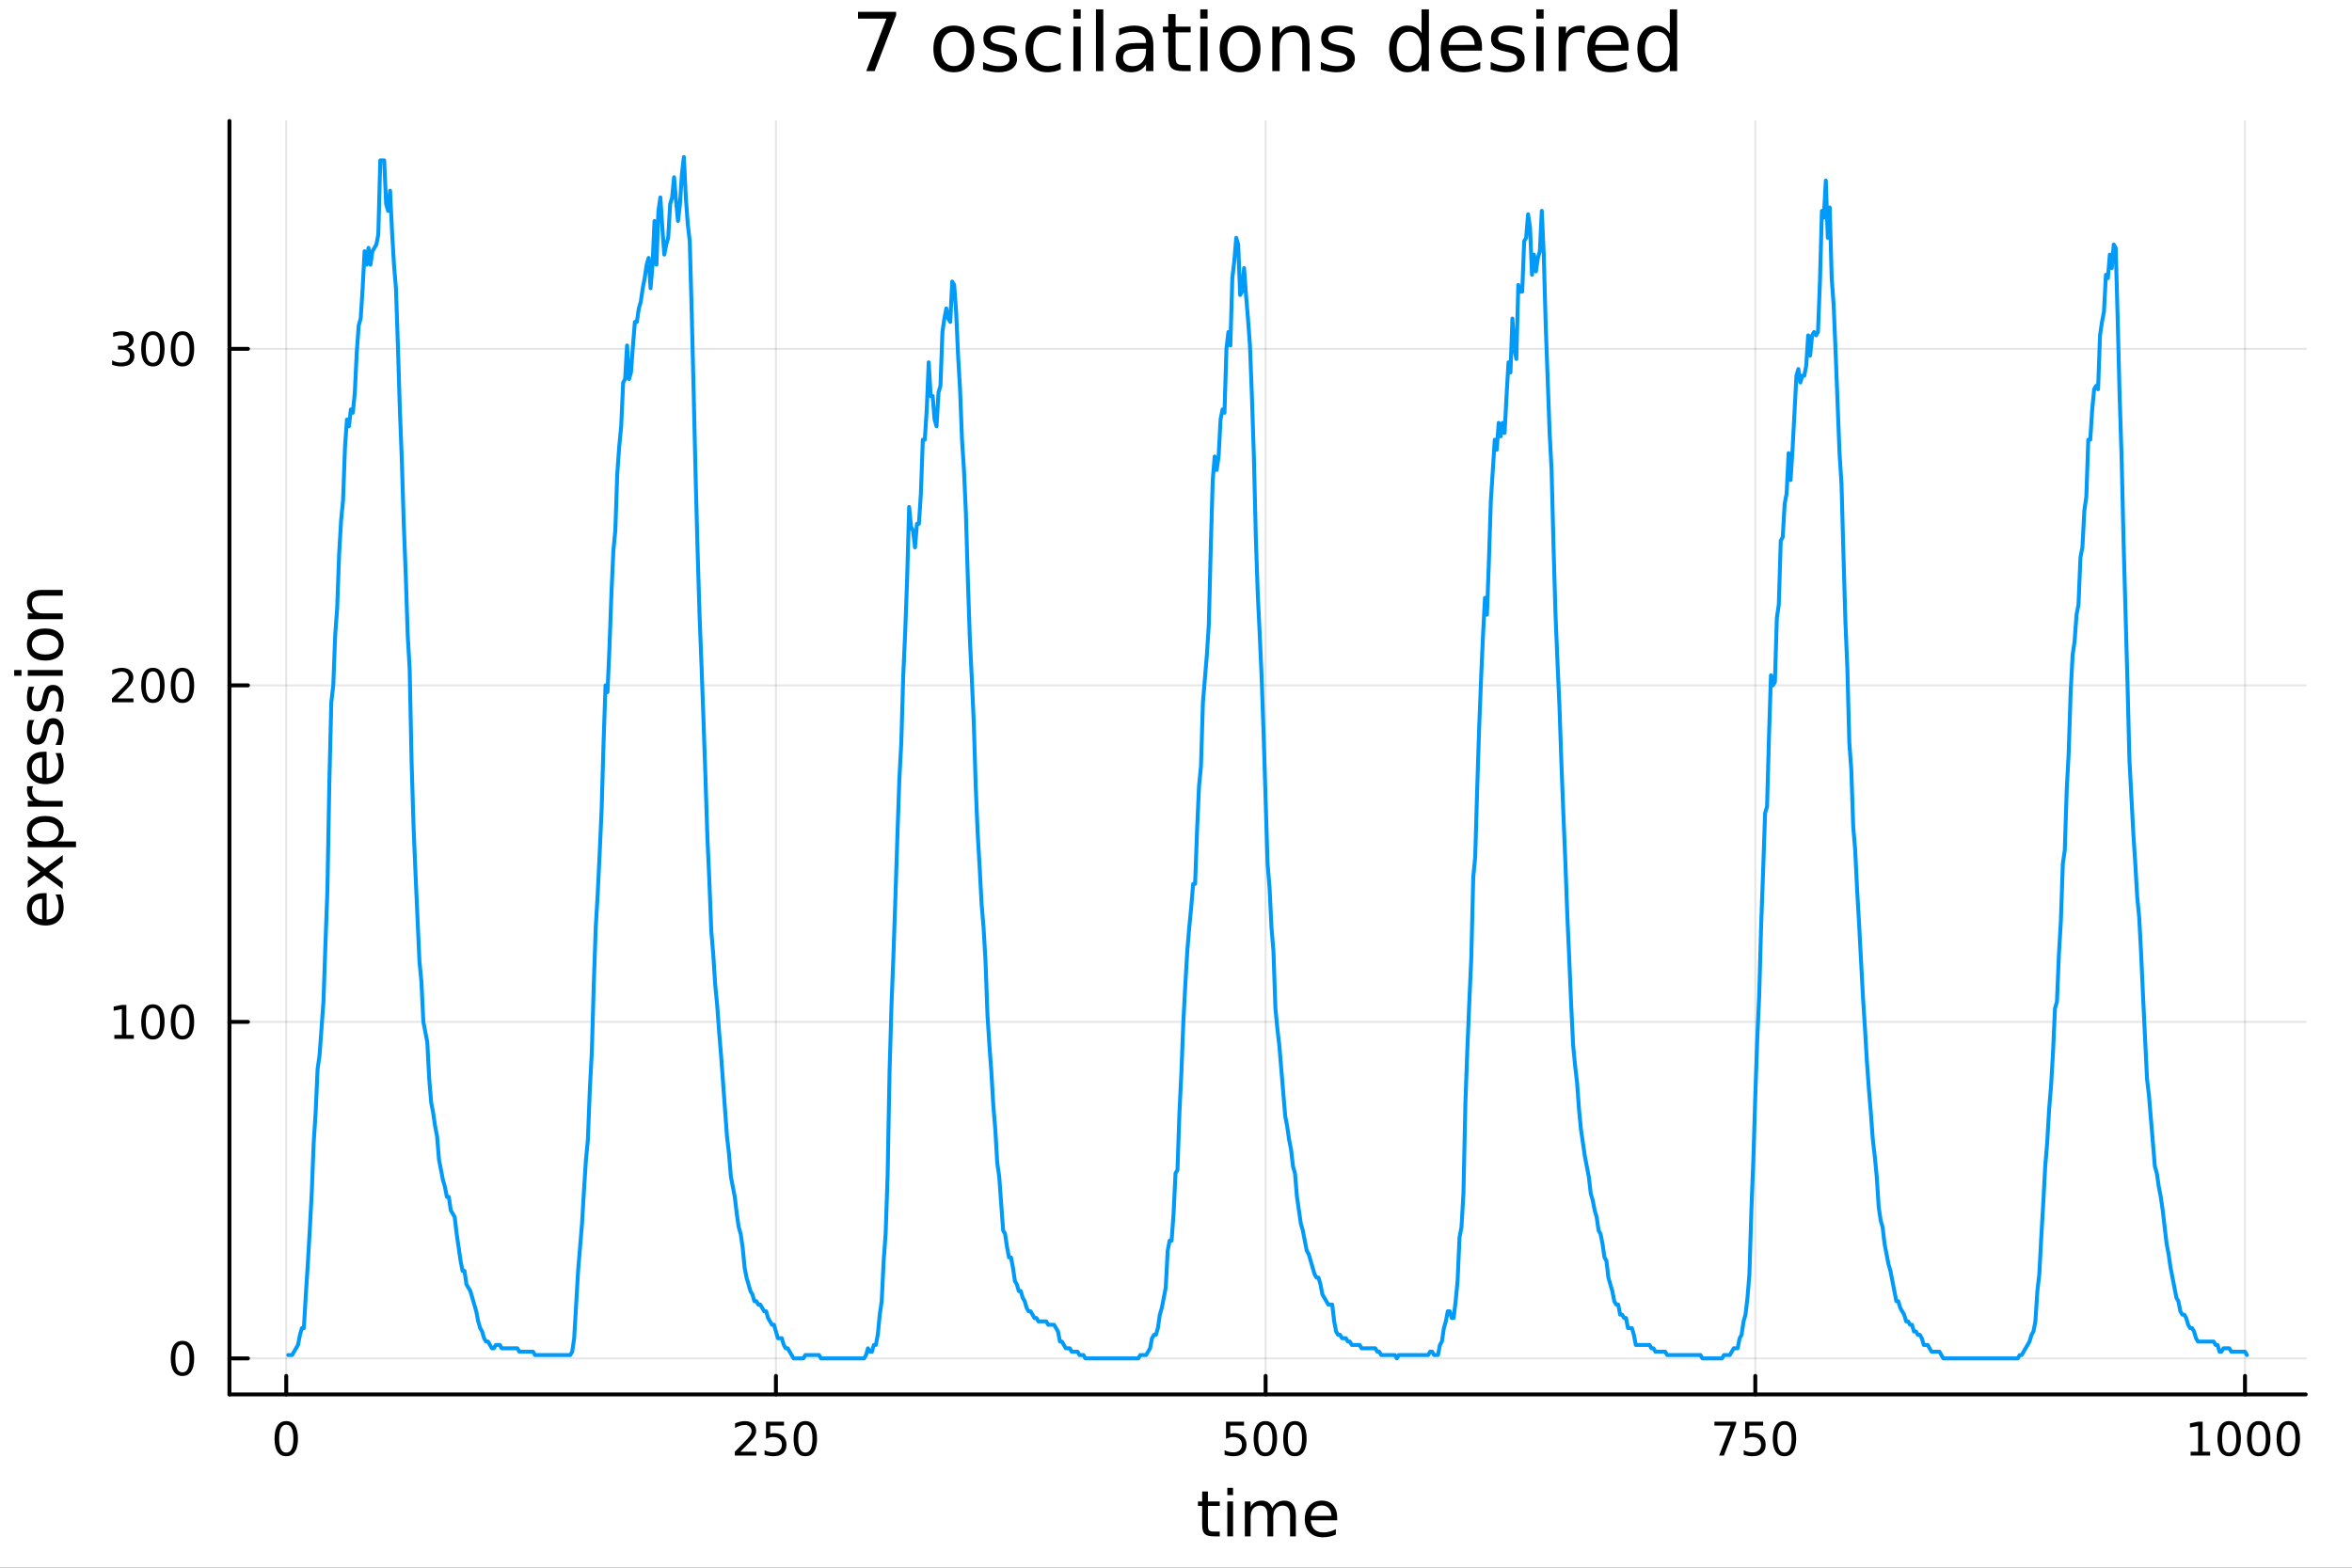 <svg xmlns="http://www.w3.org/2000/svg" xmlns:xlink="http://www.w3.org/1999/xlink" width="600" height="400" viewBox="0 0 2400 1600">
<rect x="0" y="0" width="2400" height="1600" fill="#333333" stroke="none"/>
<defs>
  <clipPath id="clip400">
    <rect x="0" y="0" width="2400" height="1600"></rect>
  </clipPath>
</defs>
<path clip-path="url(#clip400)" d="M0 1600 L2400 1600 L2400 8.88178e-14 L0 8.88178e-14  Z" fill="#ffffff" fill-rule="evenodd" fill-opacity="1"></path>
<defs>
  <clipPath id="clip401">
    <rect x="480" y="0" width="1681" height="1600"></rect>
  </clipPath>
</defs>
<path clip-path="url(#clip400)" d="M234.125 1423.18 L2352.76 1423.18 L2352.76 123.472 L234.125 123.472  Z" fill="#ffffff" fill-rule="evenodd" fill-opacity="1"></path>
<defs>
  <clipPath id="clip402">
    <rect x="234" y="123" width="2120" height="1301"></rect>
  </clipPath>
</defs>
<polyline clip-path="url(#clip402)" style="stroke:#000000; stroke-linecap:round; stroke-linejoin:round; stroke-width:2; stroke-opacity:0.1; fill:none" points="292.088,1423.18 292.088,123.472 "></polyline>
<polyline clip-path="url(#clip402)" style="stroke:#000000; stroke-linecap:round; stroke-linejoin:round; stroke-width:2; stroke-opacity:0.1; fill:none" points="791.765,1423.18 791.765,123.472 "></polyline>
<polyline clip-path="url(#clip402)" style="stroke:#000000; stroke-linecap:round; stroke-linejoin:round; stroke-width:2; stroke-opacity:0.1; fill:none" points="1291.44,1423.18 1291.44,123.472 "></polyline>
<polyline clip-path="url(#clip402)" style="stroke:#000000; stroke-linecap:round; stroke-linejoin:round; stroke-width:2; stroke-opacity:0.1; fill:none" points="1791.12,1423.18 1791.12,123.472 "></polyline>
<polyline clip-path="url(#clip402)" style="stroke:#000000; stroke-linecap:round; stroke-linejoin:round; stroke-width:2; stroke-opacity:0.1; fill:none" points="2290.8,1423.18 2290.8,123.472 "></polyline>
<polyline clip-path="url(#clip402)" style="stroke:#000000; stroke-linecap:round; stroke-linejoin:round; stroke-width:2; stroke-opacity:0.1; fill:none" points="234.125,1386.4 2352.76,1386.4 "></polyline>
<polyline clip-path="url(#clip402)" style="stroke:#000000; stroke-linecap:round; stroke-linejoin:round; stroke-width:2; stroke-opacity:0.1; fill:none" points="234.125,1042.94 2352.76,1042.94 "></polyline>
<polyline clip-path="url(#clip402)" style="stroke:#000000; stroke-linecap:round; stroke-linejoin:round; stroke-width:2; stroke-opacity:0.1; fill:none" points="234.125,699.483 2352.76,699.483 "></polyline>
<polyline clip-path="url(#clip402)" style="stroke:#000000; stroke-linecap:round; stroke-linejoin:round; stroke-width:2; stroke-opacity:0.1; fill:none" points="234.125,356.026 2352.76,356.026 "></polyline>
<polyline clip-path="url(#clip400)" style="stroke:#000000; stroke-linecap:round; stroke-linejoin:round; stroke-width:4; stroke-opacity:1; fill:none" points="234.125,1423.18 2352.76,1423.18 "></polyline>
<polyline clip-path="url(#clip400)" style="stroke:#000000; stroke-linecap:round; stroke-linejoin:round; stroke-width:4; stroke-opacity:1; fill:none" points="292.088,1423.18 292.088,1404.28 "></polyline>
<polyline clip-path="url(#clip400)" style="stroke:#000000; stroke-linecap:round; stroke-linejoin:round; stroke-width:4; stroke-opacity:1; fill:none" points="791.765,1423.18 791.765,1404.28 "></polyline>
<polyline clip-path="url(#clip400)" style="stroke:#000000; stroke-linecap:round; stroke-linejoin:round; stroke-width:4; stroke-opacity:1; fill:none" points="1291.44,1423.18 1291.44,1404.28 "></polyline>
<polyline clip-path="url(#clip400)" style="stroke:#000000; stroke-linecap:round; stroke-linejoin:round; stroke-width:4; stroke-opacity:1; fill:none" points="1791.12,1423.18 1791.12,1404.28 "></polyline>
<polyline clip-path="url(#clip400)" style="stroke:#000000; stroke-linecap:round; stroke-linejoin:round; stroke-width:4; stroke-opacity:1; fill:none" points="2290.8,1423.18 2290.8,1404.28 "></polyline>
<path clip-path="url(#clip400)" d="M292.088 1454.1 Q288.477 1454.1 286.648 1457.66 Q284.843 1461.2 284.843 1468.33 Q284.843 1475.44 286.648 1479.01 Q288.477 1482.55 292.088 1482.55 Q295.722 1482.55 297.528 1479.01 Q299.356 1475.44 299.356 1468.33 Q299.356 1461.2 297.528 1457.66 Q295.722 1454.1 292.088 1454.1 M292.088 1450.39 Q297.898 1450.39 300.954 1455 Q304.032 1459.58 304.032 1468.33 Q304.032 1477.06 300.954 1481.67 Q297.898 1486.25 292.088 1486.25 Q286.278 1486.25 283.199 1481.67 Q280.144 1477.06 280.144 1468.33 Q280.144 1459.58 283.199 1455 Q286.278 1450.39 292.088 1450.39 Z" fill="#000000" fill-rule="nonzero" fill-opacity="1"></path><path clip-path="url(#clip400)" d="M755.457 1481.64 L771.777 1481.64 L771.777 1485.58 L749.832 1485.58 L749.832 1481.64 Q752.494 1478.89 757.078 1474.26 Q761.684 1469.61 762.865 1468.27 Q765.11 1465.74 765.99 1464.01 Q766.892 1462.25 766.892 1460.56 Q766.892 1457.8 764.948 1456.07 Q763.027 1454.33 759.925 1454.33 Q757.726 1454.33 755.272 1455.09 Q752.842 1455.86 750.064 1457.41 L750.064 1452.69 Q752.888 1451.55 755.342 1450.97 Q757.795 1450.39 759.832 1450.39 Q765.203 1450.39 768.397 1453.08 Q771.591 1455.77 771.591 1460.26 Q771.591 1462.39 770.781 1464.31 Q769.994 1466.2 767.888 1468.8 Q767.309 1469.47 764.207 1472.69 Q761.105 1475.88 755.457 1481.64 Z" fill="#000000" fill-rule="nonzero" fill-opacity="1"></path><path clip-path="url(#clip400)" d="M781.638 1451.02 L799.994 1451.02 L799.994 1454.96 L785.92 1454.96 L785.92 1463.43 Q786.939 1463.08 787.957 1462.92 Q788.976 1462.73 789.994 1462.73 Q795.781 1462.73 799.161 1465.9 Q802.54 1469.08 802.54 1474.49 Q802.54 1480.07 799.068 1483.17 Q795.596 1486.25 789.277 1486.25 Q787.101 1486.25 784.832 1485.88 Q782.587 1485.51 780.179 1484.77 L780.179 1480.07 Q782.263 1481.2 784.485 1481.76 Q786.707 1482.32 789.184 1482.32 Q793.189 1482.32 795.527 1480.21 Q797.864 1478.1 797.864 1474.49 Q797.864 1470.88 795.527 1468.77 Q793.189 1466.67 789.184 1466.67 Q787.309 1466.67 785.434 1467.08 Q783.582 1467.5 781.638 1468.38 L781.638 1451.02 Z" fill="#000000" fill-rule="nonzero" fill-opacity="1"></path><path clip-path="url(#clip400)" d="M821.753 1454.1 Q818.142 1454.1 816.313 1457.66 Q814.508 1461.2 814.508 1468.33 Q814.508 1475.44 816.313 1479.01 Q818.142 1482.55 821.753 1482.55 Q825.387 1482.55 827.193 1479.01 Q829.022 1475.44 829.022 1468.33 Q829.022 1461.2 827.193 1457.66 Q825.387 1454.1 821.753 1454.1 M821.753 1450.39 Q827.563 1450.39 830.619 1455 Q833.698 1459.58 833.698 1468.33 Q833.698 1477.06 830.619 1481.67 Q827.563 1486.25 821.753 1486.25 Q815.943 1486.25 812.864 1481.67 Q809.809 1477.06 809.809 1468.33 Q809.809 1459.58 812.864 1455 Q815.943 1450.39 821.753 1450.39 Z" fill="#000000" fill-rule="nonzero" fill-opacity="1"></path><path clip-path="url(#clip400)" d="M1251.06 1451.02 L1269.42 1451.02 L1269.42 1454.96 L1255.34 1454.96 L1255.34 1463.43 Q1256.36 1463.08 1257.38 1462.92 Q1258.4 1462.73 1259.42 1462.73 Q1265.2 1462.73 1268.58 1465.9 Q1271.96 1469.08 1271.96 1474.49 Q1271.96 1480.07 1268.49 1483.17 Q1265.02 1486.25 1258.7 1486.25 Q1256.52 1486.25 1254.25 1485.88 Q1252.01 1485.51 1249.6 1484.77 L1249.6 1480.07 Q1251.69 1481.2 1253.91 1481.76 Q1256.13 1482.32 1258.61 1482.32 Q1262.61 1482.32 1264.95 1480.21 Q1267.29 1478.1 1267.29 1474.49 Q1267.29 1470.88 1264.95 1468.77 Q1262.61 1466.67 1258.61 1466.67 Q1256.73 1466.67 1254.86 1467.08 Q1253 1467.5 1251.06 1468.38 L1251.06 1451.02 Z" fill="#000000" fill-rule="nonzero" fill-opacity="1"></path><path clip-path="url(#clip400)" d="M1291.18 1454.1 Q1287.56 1454.1 1285.74 1457.66 Q1283.93 1461.2 1283.93 1468.33 Q1283.93 1475.44 1285.74 1479.01 Q1287.56 1482.55 1291.18 1482.55 Q1294.81 1482.55 1296.62 1479.01 Q1298.44 1475.44 1298.44 1468.33 Q1298.44 1461.2 1296.62 1457.66 Q1294.81 1454.1 1291.18 1454.1 M1291.18 1450.39 Q1296.99 1450.39 1300.04 1455 Q1303.12 1459.58 1303.12 1468.33 Q1303.12 1477.06 1300.04 1481.67 Q1296.99 1486.25 1291.18 1486.25 Q1285.37 1486.25 1282.29 1481.67 Q1279.23 1477.06 1279.23 1468.33 Q1279.23 1459.58 1282.29 1455 Q1285.37 1450.39 1291.18 1450.39 Z" fill="#000000" fill-rule="nonzero" fill-opacity="1"></path><path clip-path="url(#clip400)" d="M1321.34 1454.1 Q1317.73 1454.1 1315.9 1457.66 Q1314.09 1461.2 1314.09 1468.33 Q1314.09 1475.44 1315.9 1479.01 Q1317.73 1482.55 1321.34 1482.55 Q1324.97 1482.55 1326.78 1479.01 Q1328.61 1475.44 1328.61 1468.33 Q1328.61 1461.2 1326.78 1457.66 Q1324.97 1454.1 1321.34 1454.1 M1321.34 1450.39 Q1327.15 1450.39 1330.2 1455 Q1333.28 1459.58 1333.28 1468.33 Q1333.28 1477.06 1330.2 1481.67 Q1327.15 1486.25 1321.34 1486.25 Q1315.53 1486.25 1312.45 1481.67 Q1309.39 1477.06 1309.39 1468.33 Q1309.39 1459.58 1312.45 1455 Q1315.53 1450.39 1321.34 1450.39 Z" fill="#000000" fill-rule="nonzero" fill-opacity="1"></path><path clip-path="url(#clip400)" d="M1749.39 1451.02 L1771.62 1451.02 L1771.62 1453.01 L1759.07 1485.58 L1754.19 1485.58 L1765.99 1454.96 L1749.39 1454.96 L1749.39 1451.02 Z" fill="#000000" fill-rule="nonzero" fill-opacity="1"></path><path clip-path="url(#clip400)" d="M1780.78 1451.02 L1799.14 1451.02 L1799.14 1454.96 L1785.07 1454.96 L1785.07 1463.43 Q1786.08 1463.08 1787.1 1462.92 Q1788.12 1462.73 1789.14 1462.73 Q1794.93 1462.73 1798.31 1465.9 Q1801.69 1469.08 1801.69 1474.49 Q1801.69 1480.07 1798.21 1483.17 Q1794.74 1486.25 1788.42 1486.25 Q1786.25 1486.25 1783.98 1485.88 Q1781.73 1485.51 1779.33 1484.77 L1779.33 1480.07 Q1781.41 1481.2 1783.63 1481.76 Q1785.85 1482.32 1788.33 1482.32 Q1792.33 1482.32 1794.67 1480.21 Q1797.01 1478.1 1797.01 1474.49 Q1797.01 1470.88 1794.67 1468.77 Q1792.33 1466.67 1788.33 1466.67 Q1786.45 1466.67 1784.58 1467.08 Q1782.73 1467.5 1780.78 1468.38 L1780.78 1451.02 Z" fill="#000000" fill-rule="nonzero" fill-opacity="1"></path><path clip-path="url(#clip400)" d="M1820.9 1454.1 Q1817.29 1454.1 1815.46 1457.66 Q1813.65 1461.2 1813.65 1468.33 Q1813.65 1475.44 1815.46 1479.01 Q1817.29 1482.55 1820.9 1482.55 Q1824.53 1482.55 1826.34 1479.01 Q1828.17 1475.44 1828.17 1468.33 Q1828.17 1461.2 1826.34 1457.66 Q1824.53 1454.1 1820.9 1454.1 M1820.9 1450.39 Q1826.71 1450.39 1829.76 1455 Q1832.84 1459.58 1832.84 1468.33 Q1832.84 1477.06 1829.76 1481.67 Q1826.71 1486.25 1820.9 1486.25 Q1815.09 1486.25 1812.01 1481.67 Q1808.95 1477.06 1808.95 1468.33 Q1808.95 1459.58 1812.01 1455 Q1815.09 1450.39 1820.9 1450.39 Z" fill="#000000" fill-rule="nonzero" fill-opacity="1"></path><path clip-path="url(#clip400)" d="M2235.32 1481.64 L2242.96 1481.64 L2242.96 1455.28 L2234.65 1456.95 L2234.65 1452.69 L2242.91 1451.02 L2247.59 1451.02 L2247.59 1481.64 L2255.23 1481.64 L2255.23 1485.58 L2235.32 1485.58 L2235.32 1481.64 Z" fill="#000000" fill-rule="nonzero" fill-opacity="1"></path><path clip-path="url(#clip400)" d="M2274.67 1454.1 Q2271.06 1454.1 2269.23 1457.66 Q2267.43 1461.2 2267.43 1468.33 Q2267.43 1475.44 2269.23 1479.01 Q2271.06 1482.55 2274.67 1482.55 Q2278.31 1482.55 2280.11 1479.01 Q2281.94 1475.44 2281.94 1468.33 Q2281.94 1461.2 2280.11 1457.66 Q2278.31 1454.1 2274.67 1454.1 M2274.67 1450.39 Q2280.48 1450.39 2283.54 1455 Q2286.62 1459.58 2286.62 1468.33 Q2286.62 1477.06 2283.54 1481.67 Q2280.48 1486.25 2274.67 1486.25 Q2268.86 1486.25 2265.78 1481.67 Q2262.73 1477.06 2262.73 1468.33 Q2262.73 1459.58 2265.78 1455 Q2268.86 1450.39 2274.67 1450.39 Z" fill="#000000" fill-rule="nonzero" fill-opacity="1"></path><path clip-path="url(#clip400)" d="M2304.84 1454.1 Q2301.22 1454.1 2299.4 1457.66 Q2297.59 1461.2 2297.59 1468.33 Q2297.59 1475.44 2299.4 1479.01 Q2301.22 1482.55 2304.84 1482.55 Q2308.47 1482.55 2310.28 1479.01 Q2312.1 1475.44 2312.1 1468.33 Q2312.1 1461.2 2310.28 1457.66 Q2308.47 1454.1 2304.84 1454.1 M2304.84 1450.39 Q2310.65 1450.39 2313.7 1455 Q2316.78 1459.58 2316.78 1468.33 Q2316.78 1477.06 2313.7 1481.67 Q2310.65 1486.25 2304.84 1486.25 Q2299.03 1486.25 2295.95 1481.67 Q2292.89 1477.06 2292.89 1468.33 Q2292.89 1459.58 2295.95 1455 Q2299.03 1450.39 2304.84 1450.39 Z" fill="#000000" fill-rule="nonzero" fill-opacity="1"></path><path clip-path="url(#clip400)" d="M2335 1454.1 Q2331.39 1454.1 2329.56 1457.66 Q2327.75 1461.2 2327.75 1468.33 Q2327.75 1475.44 2329.56 1479.01 Q2331.39 1482.55 2335 1482.55 Q2338.63 1482.55 2340.44 1479.01 Q2342.27 1475.44 2342.27 1468.33 Q2342.27 1461.2 2340.44 1457.66 Q2338.63 1454.1 2335 1454.1 M2335 1450.39 Q2340.81 1450.39 2343.86 1455 Q2346.94 1459.58 2346.94 1468.33 Q2346.94 1477.06 2343.86 1481.67 Q2340.81 1486.25 2335 1486.25 Q2329.19 1486.25 2326.11 1481.67 Q2323.05 1477.06 2323.05 1468.33 Q2323.05 1459.58 2326.11 1455 Q2329.19 1450.39 2335 1450.39 Z" fill="#000000" fill-rule="nonzero" fill-opacity="1"></path><path clip-path="url(#clip400)" d="M1232.6 1522.27 L1232.6 1532.4 L1244.66 1532.4 L1244.66 1536.95 L1232.6 1536.95 L1232.6 1556.3 Q1232.6 1560.66 1233.78 1561.9 Q1234.99 1563.14 1238.65 1563.14 L1244.66 1563.14 L1244.66 1568.04 L1238.65 1568.04 Q1231.87 1568.04 1229.29 1565.53 Q1226.71 1562.98 1226.71 1556.3 L1226.71 1536.95 L1222.42 1536.95 L1222.42 1532.4 L1226.71 1532.4 L1226.71 1522.27 L1232.6 1522.27 Z" fill="#000000" fill-rule="nonzero" fill-opacity="1"></path><path clip-path="url(#clip400)" d="M1252.37 1532.4 L1258.22 1532.4 L1258.22 1568.04 L1252.37 1568.04 L1252.37 1532.4 M1252.37 1518.52 L1258.22 1518.52 L1258.22 1525.93 L1252.37 1525.93 L1252.37 1518.52 Z" fill="#000000" fill-rule="nonzero" fill-opacity="1"></path><path clip-path="url(#clip400)" d="M1298.23 1539.24 Q1300.43 1535.29 1303.48 1533.41 Q1306.54 1531.54 1310.68 1531.54 Q1316.25 1531.54 1319.27 1535.45 Q1322.29 1539.33 1322.29 1546.53 L1322.29 1568.04 L1316.4 1568.04 L1316.4 1546.72 Q1316.4 1541.59 1314.59 1539.11 Q1312.78 1536.63 1309.05 1536.63 Q1304.5 1536.63 1301.86 1539.65 Q1299.22 1542.68 1299.22 1547.9 L1299.22 1568.04 L1293.33 1568.04 L1293.33 1546.72 Q1293.33 1541.56 1291.52 1539.11 Q1289.7 1536.63 1285.91 1536.63 Q1281.43 1536.63 1278.78 1539.68 Q1276.14 1542.71 1276.14 1547.9 L1276.14 1568.04 L1270.25 1568.04 L1270.25 1532.4 L1276.14 1532.4 L1276.14 1537.93 Q1278.15 1534.66 1280.95 1533.1 Q1283.75 1531.54 1287.6 1531.54 Q1291.48 1531.54 1294.19 1533.51 Q1296.93 1535.48 1298.23 1539.24 Z" fill="#000000" fill-rule="nonzero" fill-opacity="1"></path><path clip-path="url(#clip400)" d="M1364.47 1548.76 L1364.47 1551.62 L1337.54 1551.62 Q1337.92 1557.67 1341.17 1560.85 Q1344.45 1564 1350.27 1564 Q1353.64 1564 1356.8 1563.17 Q1359.98 1562.35 1363.1 1560.69 L1363.1 1566.23 Q1359.95 1567.57 1356.64 1568.27 Q1353.33 1568.97 1349.92 1568.97 Q1341.39 1568.97 1336.39 1564 Q1331.43 1559.04 1331.43 1550.57 Q1331.43 1541.82 1336.14 1536.69 Q1340.88 1531.54 1348.9 1531.54 Q1356.1 1531.54 1360.26 1536.18 Q1364.47 1540.8 1364.47 1548.76 M1358.61 1547.04 Q1358.55 1542.23 1355.9 1539.37 Q1353.29 1536.5 1348.97 1536.5 Q1344.06 1536.5 1341.1 1539.27 Q1338.18 1542.04 1337.73 1547.07 L1358.61 1547.04 Z" fill="#000000" fill-rule="nonzero" fill-opacity="1"></path><polyline clip-path="url(#clip400)" style="stroke:#000000; stroke-linecap:round; stroke-linejoin:round; stroke-width:4; stroke-opacity:1; fill:none" points="234.125,1423.18 234.125,123.472 "></polyline>
<polyline clip-path="url(#clip400)" style="stroke:#000000; stroke-linecap:round; stroke-linejoin:round; stroke-width:4; stroke-opacity:1; fill:none" points="234.125,1386.4 253.023,1386.4 "></polyline>
<polyline clip-path="url(#clip400)" style="stroke:#000000; stroke-linecap:round; stroke-linejoin:round; stroke-width:4; stroke-opacity:1; fill:none" points="234.125,1042.94 253.023,1042.94 "></polyline>
<polyline clip-path="url(#clip400)" style="stroke:#000000; stroke-linecap:round; stroke-linejoin:round; stroke-width:4; stroke-opacity:1; fill:none" points="234.125,699.483 253.023,699.483 "></polyline>
<polyline clip-path="url(#clip400)" style="stroke:#000000; stroke-linecap:round; stroke-linejoin:round; stroke-width:4; stroke-opacity:1; fill:none" points="234.125,356.026 253.023,356.026 "></polyline>
<path clip-path="url(#clip400)" d="M186.181 1372.19 Q182.57 1372.19 180.741 1375.76 Q178.936 1379.3 178.936 1386.43 Q178.936 1393.54 180.741 1397.1 Q182.57 1400.64 186.181 1400.64 Q189.815 1400.64 191.621 1397.1 Q193.45 1393.54 193.45 1386.43 Q193.45 1379.3 191.621 1375.76 Q189.815 1372.19 186.181 1372.19 M186.181 1368.49 Q191.991 1368.49 195.047 1373.1 Q198.125 1377.68 198.125 1386.43 Q198.125 1395.16 195.047 1399.76 Q191.991 1404.35 186.181 1404.35 Q180.371 1404.35 177.292 1399.76 Q174.237 1395.16 174.237 1386.43 Q174.237 1377.68 177.292 1373.1 Q180.371 1368.49 186.181 1368.49 Z" fill="#000000" fill-rule="nonzero" fill-opacity="1"></path><path clip-path="url(#clip400)" d="M116.668 1056.28 L124.306 1056.28 L124.306 1029.92 L115.996 1031.59 L115.996 1027.33 L124.26 1025.66 L128.936 1025.66 L128.936 1056.28 L136.575 1056.28 L136.575 1060.22 L116.668 1060.22 L116.668 1056.28 Z" fill="#000000" fill-rule="nonzero" fill-opacity="1"></path><path clip-path="url(#clip400)" d="M156.019 1028.74 Q152.408 1028.74 150.579 1032.3 Q148.774 1035.84 148.774 1042.97 Q148.774 1050.08 150.579 1053.65 Q152.408 1057.19 156.019 1057.19 Q159.653 1057.19 161.459 1053.65 Q163.288 1050.08 163.288 1042.97 Q163.288 1035.84 161.459 1032.3 Q159.653 1028.74 156.019 1028.74 M156.019 1025.03 Q161.829 1025.03 164.885 1029.64 Q167.964 1034.22 167.964 1042.97 Q167.964 1051.7 164.885 1056.31 Q161.829 1060.89 156.019 1060.89 Q150.209 1060.89 147.13 1056.31 Q144.075 1051.7 144.075 1042.97 Q144.075 1034.22 147.13 1029.64 Q150.209 1025.03 156.019 1025.03 Z" fill="#000000" fill-rule="nonzero" fill-opacity="1"></path><path clip-path="url(#clip400)" d="M186.181 1028.74 Q182.57 1028.74 180.741 1032.3 Q178.936 1035.84 178.936 1042.97 Q178.936 1050.08 180.741 1053.65 Q182.57 1057.19 186.181 1057.19 Q189.815 1057.19 191.621 1053.65 Q193.45 1050.08 193.45 1042.97 Q193.45 1035.84 191.621 1032.3 Q189.815 1028.74 186.181 1028.74 M186.181 1025.03 Q191.991 1025.03 195.047 1029.64 Q198.125 1034.22 198.125 1042.97 Q198.125 1051.7 195.047 1056.31 Q191.991 1060.89 186.181 1060.89 Q180.371 1060.89 177.292 1056.31 Q174.237 1051.7 174.237 1042.97 Q174.237 1034.22 177.292 1029.64 Q180.371 1025.03 186.181 1025.03 Z" fill="#000000" fill-rule="nonzero" fill-opacity="1"></path><path clip-path="url(#clip400)" d="M119.885 712.828 L136.204 712.828 L136.204 716.763 L114.26 716.763 L114.26 712.828 Q116.922 710.073 121.505 705.443 Q126.112 700.791 127.292 699.448 Q129.538 696.925 130.417 695.189 Q131.32 693.43 131.32 691.74 Q131.32 688.985 129.376 687.249 Q127.455 685.513 124.353 685.513 Q122.154 685.513 119.7 686.277 Q117.269 687.041 114.492 688.592 L114.492 683.87 Q117.316 682.735 119.769 682.157 Q122.223 681.578 124.26 681.578 Q129.63 681.578 132.825 684.263 Q136.019 686.948 136.019 691.439 Q136.019 693.569 135.209 695.49 Q134.422 697.388 132.316 699.981 Q131.737 700.652 128.635 703.869 Q125.533 707.064 119.885 712.828 Z" fill="#000000" fill-rule="nonzero" fill-opacity="1"></path><path clip-path="url(#clip400)" d="M156.019 685.282 Q152.408 685.282 150.579 688.846 Q148.774 692.388 148.774 699.518 Q148.774 706.624 150.579 710.189 Q152.408 713.73 156.019 713.73 Q159.653 713.73 161.459 710.189 Q163.288 706.624 163.288 699.518 Q163.288 692.388 161.459 688.846 Q159.653 685.282 156.019 685.282 M156.019 681.578 Q161.829 681.578 164.885 686.184 Q167.964 690.768 167.964 699.518 Q167.964 708.244 164.885 712.851 Q161.829 717.434 156.019 717.434 Q150.209 717.434 147.13 712.851 Q144.075 708.244 144.075 699.518 Q144.075 690.768 147.13 686.184 Q150.209 681.578 156.019 681.578 Z" fill="#000000" fill-rule="nonzero" fill-opacity="1"></path><path clip-path="url(#clip400)" d="M186.181 685.282 Q182.57 685.282 180.741 688.846 Q178.936 692.388 178.936 699.518 Q178.936 706.624 180.741 710.189 Q182.57 713.73 186.181 713.73 Q189.815 713.73 191.621 710.189 Q193.45 706.624 193.45 699.518 Q193.45 692.388 191.621 688.846 Q189.815 685.282 186.181 685.282 M186.181 681.578 Q191.991 681.578 195.047 686.184 Q198.125 690.768 198.125 699.518 Q198.125 708.244 195.047 712.851 Q191.991 717.434 186.181 717.434 Q180.371 717.434 177.292 712.851 Q174.237 708.244 174.237 699.518 Q174.237 690.768 177.292 686.184 Q180.371 681.578 186.181 681.578 Z" fill="#000000" fill-rule="nonzero" fill-opacity="1"></path><path clip-path="url(#clip400)" d="M130.024 354.672 Q133.38 355.39 135.255 357.658 Q137.154 359.927 137.154 363.26 Q137.154 368.376 133.635 371.177 Q130.117 373.978 123.635 373.978 Q121.459 373.978 119.144 373.538 Q116.853 373.121 114.399 372.265 L114.399 367.751 Q116.343 368.885 118.658 369.464 Q120.973 370.043 123.496 370.043 Q127.894 370.043 130.186 368.306 Q132.501 366.57 132.501 363.26 Q132.501 360.205 130.348 358.492 Q128.218 356.756 124.399 356.756 L120.371 356.756 L120.371 352.913 L124.584 352.913 Q128.033 352.913 129.862 351.547 Q131.691 350.158 131.691 347.566 Q131.691 344.904 129.792 343.492 Q127.917 342.057 124.399 342.057 Q122.478 342.057 120.279 342.473 Q118.08 342.89 115.441 343.77 L115.441 339.603 Q118.103 338.862 120.418 338.492 Q122.755 338.121 124.816 338.121 Q130.14 338.121 133.242 340.552 Q136.343 342.959 136.343 347.08 Q136.343 349.95 134.7 351.941 Q133.056 353.908 130.024 354.672 Z" fill="#000000" fill-rule="nonzero" fill-opacity="1"></path><path clip-path="url(#clip400)" d="M156.019 341.825 Q152.408 341.825 150.579 345.39 Q148.774 348.932 148.774 356.061 Q148.774 363.168 150.579 366.732 Q152.408 370.274 156.019 370.274 Q159.653 370.274 161.459 366.732 Q163.288 363.168 163.288 356.061 Q163.288 348.932 161.459 345.39 Q159.653 341.825 156.019 341.825 M156.019 338.121 Q161.829 338.121 164.885 342.728 Q167.964 347.311 167.964 356.061 Q167.964 364.788 164.885 369.394 Q161.829 373.978 156.019 373.978 Q150.209 373.978 147.13 369.394 Q144.075 364.788 144.075 356.061 Q144.075 347.311 147.13 342.728 Q150.209 338.121 156.019 338.121 Z" fill="#000000" fill-rule="nonzero" fill-opacity="1"></path><path clip-path="url(#clip400)" d="M186.181 341.825 Q182.57 341.825 180.741 345.39 Q178.936 348.932 178.936 356.061 Q178.936 363.168 180.741 366.732 Q182.57 370.274 186.181 370.274 Q189.815 370.274 191.621 366.732 Q193.45 363.168 193.45 356.061 Q193.45 348.932 191.621 345.39 Q189.815 341.825 186.181 341.825 M186.181 338.121 Q191.991 338.121 195.047 342.728 Q198.125 347.311 198.125 356.061 Q198.125 364.788 195.047 369.394 Q191.991 373.978 186.181 373.978 Q180.371 373.978 177.292 369.394 Q174.237 364.788 174.237 356.061 Q174.237 347.311 177.292 342.728 Q180.371 338.121 186.181 338.121 Z" fill="#000000" fill-rule="nonzero" fill-opacity="1"></path><path clip-path="url(#clip400)" d="M44.716 911.525 L47.581 911.525 L47.581 938.452 Q53.628 938.07 56.811 934.824 Q59.962 931.546 59.962 925.721 Q59.962 922.347 59.134 919.196 Q58.307 916.013 56.652 912.894 L62.19 912.894 Q63.527 916.045 64.227 919.355 Q64.927 922.665 64.927 926.071 Q64.927 934.601 59.962 939.598 Q54.997 944.563 46.53 944.563 Q37.777 944.563 32.653 939.853 Q27.497 935.11 27.497 927.09 Q27.497 919.896 32.144 915.727 Q36.759 911.525 44.716 911.525 M42.997 917.382 Q38.191 917.446 35.327 920.087 Q32.462 922.697 32.462 927.026 Q32.462 931.928 35.231 934.888 Q38 937.816 43.029 938.261 L42.997 917.382 Z" fill="#000000" fill-rule="nonzero" fill-opacity="1"></path><path clip-path="url(#clip400)" d="M28.356 873.427 L45.703 886.317 L64.004 872.758 L64.004 879.665 L50 890.041 L64.004 900.417 L64.004 907.324 L45.353 893.479 L28.356 906.146 L28.356 899.24 L41.056 889.787 L28.356 880.334 L28.356 873.427 Z" fill="#000000" fill-rule="nonzero" fill-opacity="1"></path><path clip-path="url(#clip400)" d="M58.657 858.817 L77.563 858.817 L77.563 864.706 L28.356 864.706 L28.356 858.817 L33.767 858.817 Q30.584 856.971 29.056 854.17 Q27.497 851.338 27.497 847.423 Q27.497 840.93 32.653 836.888 Q37.809 832.814 46.212 832.814 Q54.615 832.814 59.771 836.888 Q64.927 840.93 64.927 847.423 Q64.927 851.338 63.399 854.17 Q61.84 856.971 58.657 858.817 M46.212 838.893 Q39.751 838.893 36.09 841.566 Q32.398 844.208 32.398 848.855 Q32.398 853.502 36.09 856.176 Q39.751 858.817 46.212 858.817 Q52.673 858.817 56.365 856.176 Q60.026 853.502 60.026 848.855 Q60.026 844.208 56.365 841.566 Q52.673 838.893 46.212 838.893 Z" fill="#000000" fill-rule="nonzero" fill-opacity="1"></path><path clip-path="url(#clip400)" d="M33.831 802.449 Q33.258 803.436 33.003 804.613 Q32.717 805.759 32.717 807.16 Q32.717 812.125 35.963 814.799 Q39.178 817.44 45.225 817.44 L64.004 817.44 L64.004 823.329 L28.356 823.329 L28.356 817.44 L33.894 817.44 Q30.648 815.594 29.088 812.634 Q27.497 809.674 27.497 805.441 Q27.497 804.836 27.592 804.104 Q27.656 803.372 27.815 802.481 L33.831 802.449 Z" fill="#000000" fill-rule="nonzero" fill-opacity="1"></path><path clip-path="url(#clip400)" d="M44.716 767.247 L47.581 767.247 L47.581 794.174 Q53.628 793.792 56.811 790.545 Q59.962 787.267 59.962 781.442 Q59.962 778.068 59.134 774.917 Q58.307 771.735 56.652 768.615 L62.19 768.615 Q63.527 771.766 64.227 775.077 Q64.927 778.387 64.927 781.792 Q64.927 790.322 59.962 795.32 Q54.997 800.285 46.53 800.285 Q37.777 800.285 32.653 795.574 Q27.497 790.832 27.497 782.811 Q27.497 775.618 32.144 771.448 Q36.759 767.247 44.716 767.247 M42.997 773.103 Q38.191 773.167 35.327 775.809 Q32.462 778.419 32.462 782.747 Q32.462 787.649 35.231 790.609 Q38 793.537 43.029 793.983 L42.997 773.103 Z" fill="#000000" fill-rule="nonzero" fill-opacity="1"></path><path clip-path="url(#clip400)" d="M29.407 734.909 L34.945 734.909 Q33.672 737.392 33.035 740.065 Q32.398 742.739 32.398 745.603 Q32.398 749.964 33.735 752.16 Q35.072 754.324 37.746 754.324 Q39.783 754.324 40.96 752.765 Q42.106 751.205 43.157 746.495 L43.602 744.489 Q44.939 738.251 47.39 735.641 Q49.809 732.999 54.169 732.999 Q59.134 732.999 62.031 736.946 Q64.927 740.861 64.927 747.736 Q64.927 750.6 64.354 753.72 Q63.813 756.807 62.699 760.244 L56.652 760.244 Q58.339 756.998 59.198 753.847 Q60.026 750.696 60.026 747.609 Q60.026 743.471 58.625 741.243 Q57.193 739.015 54.615 739.015 Q52.228 739.015 50.955 740.638 Q49.681 742.23 48.504 747.672 L48.026 749.709 Q46.88 755.152 44.525 757.571 Q42.138 759.99 38 759.99 Q32.971 759.99 30.234 756.425 Q27.497 752.86 27.497 746.304 Q27.497 743.057 27.974 740.192 Q28.452 737.328 29.407 734.909 Z" fill="#000000" fill-rule="nonzero" fill-opacity="1"></path><path clip-path="url(#clip400)" d="M29.407 700.948 L34.945 700.948 Q33.672 703.431 33.035 706.104 Q32.398 708.778 32.398 711.642 Q32.398 716.003 33.735 718.199 Q35.072 720.363 37.746 720.363 Q39.783 720.363 40.96 718.804 Q42.106 717.244 43.157 712.533 L43.602 710.528 Q44.939 704.29 47.39 701.68 Q49.809 699.038 54.169 699.038 Q59.134 699.038 62.031 702.985 Q64.927 706.9 64.927 713.775 Q64.927 716.639 64.354 719.759 Q63.813 722.846 62.699 726.283 L56.652 726.283 Q58.339 723.037 59.198 719.886 Q60.026 716.735 60.026 713.647 Q60.026 709.51 58.625 707.282 Q57.193 705.054 54.615 705.054 Q52.228 705.054 50.955 706.677 Q49.681 708.268 48.504 713.711 L48.026 715.748 Q46.88 721.191 44.525 723.61 Q42.138 726.029 38 726.029 Q32.971 726.029 30.234 722.464 Q27.497 718.899 27.497 712.343 Q27.497 709.096 27.974 706.231 Q28.452 703.367 29.407 700.948 Z" fill="#000000" fill-rule="nonzero" fill-opacity="1"></path><path clip-path="url(#clip400)" d="M28.356 689.712 L28.356 683.856 L64.004 683.856 L64.004 689.712 L28.356 689.712 M14.479 689.712 L14.479 683.856 L21.895 683.856 L21.895 689.712 L14.479 689.712 Z" fill="#000000" fill-rule="nonzero" fill-opacity="1"></path><path clip-path="url(#clip400)" d="M32.462 657.788 Q32.462 662.499 36.154 665.236 Q39.815 667.974 46.212 667.974 Q52.609 667.974 56.302 665.268 Q59.962 662.531 59.962 657.788 Q59.962 653.11 56.27 650.372 Q52.578 647.635 46.212 647.635 Q39.878 647.635 36.186 650.372 Q32.462 653.11 32.462 657.788 M27.497 657.788 Q27.497 650.15 32.462 645.789 Q37.427 641.429 46.212 641.429 Q54.965 641.429 59.962 645.789 Q64.927 650.15 64.927 657.788 Q64.927 665.459 59.962 669.82 Q54.965 674.148 46.212 674.148 Q37.427 674.148 32.462 669.82 Q27.497 665.459 27.497 657.788 Z" fill="#000000" fill-rule="nonzero" fill-opacity="1"></path><path clip-path="url(#clip400)" d="M42.488 602.088 L64.004 602.088 L64.004 607.945 L42.679 607.945 Q37.618 607.945 35.104 609.918 Q32.589 611.892 32.589 615.838 Q32.589 620.581 35.613 623.318 Q38.637 626.055 43.857 626.055 L64.004 626.055 L64.004 631.944 L28.356 631.944 L28.356 626.055 L33.894 626.055 Q30.68 623.955 29.088 621.122 Q27.497 618.257 27.497 614.533 Q27.497 608.391 31.316 605.24 Q35.104 602.088 42.488 602.088 Z" fill="#000000" fill-rule="nonzero" fill-opacity="1"></path><path clip-path="url(#clip400)" d="M875.529 12.096 L914.418 12.096 L914.418 15.58 L892.462 72.576 L883.915 72.576 L904.574 18.983 L875.529 18.983 L875.529 12.096 Z" fill="#000000" fill-rule="nonzero" fill-opacity="1"></path><path clip-path="url(#clip400)" d="M973.277 32.431 Q967.282 32.431 963.798 37.131 Q960.315 41.789 960.315 49.931 Q960.315 58.074 963.758 62.773 Q967.242 67.431 973.277 67.431 Q979.232 67.431 982.716 62.732 Q986.2 58.033 986.2 49.931 Q986.2 41.87 982.716 37.171 Q979.232 32.431 973.277 32.431 M973.277 26.112 Q983 26.112 988.549 32.431 Q994.099 38.751 994.099 49.931 Q994.099 61.071 988.549 67.431 Q983 73.751 973.277 73.751 Q963.515 73.751 957.965 67.431 Q952.456 61.071 952.456 49.931 Q952.456 38.751 957.965 32.431 Q963.515 26.112 973.277 26.112 Z" fill="#000000" fill-rule="nonzero" fill-opacity="1"></path><path clip-path="url(#clip400)" d="M1035.38 28.543 L1035.38 35.591 Q1032.22 33.971 1028.82 33.161 Q1025.41 32.35 1021.77 32.35 Q1016.22 32.35 1013.42 34.052 Q1010.67 35.753 1010.67 39.156 Q1010.67 41.749 1012.65 43.248 Q1014.64 44.706 1020.63 46.043 L1023.18 46.61 Q1031.12 48.311 1034.45 51.43 Q1037.81 54.509 1037.81 60.059 Q1037.81 66.378 1032.79 70.064 Q1027.8 73.751 1019.05 73.751 Q1015.41 73.751 1011.44 73.022 Q1007.51 72.333 1003.13 70.915 L1003.13 63.218 Q1007.26 65.365 1011.27 66.459 Q1015.29 67.512 1019.21 67.512 Q1024.48 67.512 1027.32 65.73 Q1030.15 63.907 1030.15 60.626 Q1030.15 57.588 1028.09 55.967 Q1026.06 54.347 1019.13 52.848 L1016.54 52.24 Q1009.61 50.782 1006.54 47.785 Q1003.46 44.746 1003.46 39.48 Q1003.46 33.08 1007.99 29.596 Q1012.53 26.112 1020.88 26.112 Q1025.01 26.112 1028.65 26.72 Q1032.3 27.327 1035.38 28.543 Z" fill="#000000" fill-rule="nonzero" fill-opacity="1"></path><path clip-path="url(#clip400)" d="M1082.33 28.948 L1082.33 35.915 Q1079.17 34.173 1075.97 33.323 Q1072.81 32.431 1069.57 32.431 Q1062.32 32.431 1058.31 37.05 Q1054.3 41.627 1054.3 49.931 Q1054.3 58.236 1058.31 62.854 Q1062.32 67.431 1069.57 67.431 Q1072.81 67.431 1075.97 66.581 Q1079.17 65.689 1082.33 63.948 L1082.33 70.834 Q1079.21 72.292 1075.85 73.022 Q1072.52 73.751 1068.76 73.751 Q1058.51 73.751 1052.47 67.31 Q1046.44 60.869 1046.44 49.931 Q1046.44 38.832 1052.51 32.472 Q1058.63 26.112 1069.24 26.112 Q1072.69 26.112 1075.97 26.841 Q1079.25 27.53 1082.33 28.948 Z" fill="#000000" fill-rule="nonzero" fill-opacity="1"></path><path clip-path="url(#clip400)" d="M1095.29 27.206 L1102.74 27.206 L1102.74 72.576 L1095.29 72.576 L1095.29 27.206 M1095.29 9.544 L1102.74 9.544 L1102.74 18.983 L1095.29 18.983 L1095.29 9.544 Z" fill="#000000" fill-rule="nonzero" fill-opacity="1"></path><path clip-path="url(#clip400)" d="M1118.34 9.544 L1125.79 9.544 L1125.79 72.576 L1118.34 72.576 L1118.34 9.544 Z" fill="#000000" fill-rule="nonzero" fill-opacity="1"></path><path clip-path="url(#clip400)" d="M1162.01 49.769 Q1152.98 49.769 1149.49 51.835 Q1146.01 53.901 1146.01 58.884 Q1146.01 62.854 1148.6 65.203 Q1151.23 67.512 1155.73 67.512 Q1161.93 67.512 1165.65 63.137 Q1169.42 58.722 1169.42 51.43 L1169.42 49.769 L1162.01 49.769 M1176.88 46.691 L1176.88 72.576 L1169.42 72.576 L1169.42 65.689 Q1166.87 69.821 1163.06 71.806 Q1159.25 73.751 1153.75 73.751 Q1146.78 73.751 1142.65 69.862 Q1138.55 65.933 1138.55 59.37 Q1138.55 51.714 1143.66 47.825 Q1148.8 43.936 1158.97 43.936 L1169.42 43.936 L1169.42 43.207 Q1169.42 38.062 1166.02 35.267 Q1162.66 32.431 1156.54 32.431 Q1152.65 32.431 1148.97 33.363 Q1145.28 34.295 1141.88 36.158 L1141.88 29.272 Q1145.97 27.692 1149.82 26.922 Q1153.66 26.112 1157.31 26.112 Q1167.15 26.112 1172.01 31.216 Q1176.88 36.32 1176.88 46.691 Z" fill="#000000" fill-rule="nonzero" fill-opacity="1"></path><path clip-path="url(#clip400)" d="M1199.6 14.324 L1199.6 27.206 L1214.95 27.206 L1214.95 32.999 L1199.6 32.999 L1199.6 57.628 Q1199.6 63.178 1201.1 64.758 Q1202.64 66.338 1207.3 66.338 L1214.95 66.338 L1214.95 72.576 L1207.3 72.576 Q1198.67 72.576 1195.39 69.376 Q1192.11 66.135 1192.11 57.628 L1192.11 32.999 L1186.64 32.999 L1186.64 27.206 L1192.11 27.206 L1192.11 14.324 L1199.6 14.324 Z" fill="#000000" fill-rule="nonzero" fill-opacity="1"></path><path clip-path="url(#clip400)" d="M1224.76 27.206 L1232.21 27.206 L1232.21 72.576 L1224.76 72.576 L1224.76 27.206 M1224.76 9.544 L1232.21 9.544 L1232.21 18.983 L1224.76 18.983 L1224.76 9.544 Z" fill="#000000" fill-rule="nonzero" fill-opacity="1"></path><path clip-path="url(#clip400)" d="M1265.39 32.431 Q1259.39 32.431 1255.91 37.131 Q1252.43 41.789 1252.43 49.931 Q1252.43 58.074 1255.87 62.773 Q1259.35 67.431 1265.39 67.431 Q1271.34 67.431 1274.83 62.732 Q1278.31 58.033 1278.31 49.931 Q1278.31 41.87 1274.83 37.171 Q1271.34 32.431 1265.39 32.431 M1265.39 26.112 Q1275.11 26.112 1280.66 32.431 Q1286.21 38.751 1286.21 49.931 Q1286.21 61.071 1280.66 67.431 Q1275.11 73.751 1265.39 73.751 Q1255.63 73.751 1250.08 67.431 Q1244.57 61.071 1244.57 49.931 Q1244.57 38.751 1250.08 32.431 Q1255.63 26.112 1265.39 26.112 Z" fill="#000000" fill-rule="nonzero" fill-opacity="1"></path><path clip-path="url(#clip400)" d="M1336.28 45.192 L1336.28 72.576 L1328.83 72.576 L1328.83 45.435 Q1328.83 38.994 1326.31 35.794 Q1323.8 32.594 1318.78 32.594 Q1312.74 32.594 1309.26 36.442 Q1305.78 40.29 1305.78 46.934 L1305.78 72.576 L1298.28 72.576 L1298.28 27.206 L1305.78 27.206 L1305.78 34.254 Q1308.45 30.163 1312.05 28.138 Q1315.7 26.112 1320.44 26.112 Q1328.26 26.112 1332.27 30.973 Q1336.28 35.794 1336.28 45.192 Z" fill="#000000" fill-rule="nonzero" fill-opacity="1"></path><path clip-path="url(#clip400)" d="M1380.07 28.543 L1380.07 35.591 Q1376.91 33.971 1373.51 33.161 Q1370.1 32.35 1366.46 32.35 Q1360.91 32.35 1358.11 34.052 Q1355.36 35.753 1355.36 39.156 Q1355.36 41.749 1357.34 43.248 Q1359.33 44.706 1365.32 46.043 L1367.88 46.61 Q1375.82 48.311 1379.14 51.43 Q1382.5 54.509 1382.5 60.059 Q1382.5 66.378 1377.48 70.064 Q1372.49 73.751 1363.74 73.751 Q1360.1 73.751 1356.13 73.022 Q1352.2 72.333 1347.82 70.915 L1347.82 63.218 Q1351.96 65.365 1355.97 66.459 Q1359.98 67.512 1363.91 67.512 Q1369.17 67.512 1372.01 65.73 Q1374.84 63.907 1374.84 60.626 Q1374.84 57.588 1372.78 55.967 Q1370.75 54.347 1363.83 52.848 L1361.23 52.24 Q1354.31 50.782 1351.23 47.785 Q1348.15 44.746 1348.15 39.48 Q1348.15 33.08 1352.69 29.596 Q1357.22 26.112 1365.57 26.112 Q1369.7 26.112 1373.34 26.72 Q1376.99 27.327 1380.07 28.543 Z" fill="#000000" fill-rule="nonzero" fill-opacity="1"></path><path clip-path="url(#clip400)" d="M1450.6 34.092 L1450.6 9.544 L1458.05 9.544 L1458.05 72.576 L1450.6 72.576 L1450.6 65.77 Q1448.25 69.821 1444.64 71.806 Q1441.08 73.751 1436.05 73.751 Q1427.83 73.751 1422.64 67.188 Q1417.5 60.626 1417.5 49.931 Q1417.5 39.237 1422.64 32.675 Q1427.83 26.112 1436.05 26.112 Q1441.08 26.112 1444.64 28.097 Q1448.25 30.041 1450.6 34.092 M1425.2 49.931 Q1425.2 58.155 1428.56 62.854 Q1431.96 67.512 1437.88 67.512 Q1443.79 67.512 1447.19 62.854 Q1450.6 58.155 1450.6 49.931 Q1450.6 41.708 1447.19 37.05 Q1443.79 32.35 1437.88 32.35 Q1431.96 32.35 1428.56 37.05 Q1425.2 41.708 1425.2 49.931 Z" fill="#000000" fill-rule="nonzero" fill-opacity="1"></path><path clip-path="url(#clip400)" d="M1512.21 48.028 L1512.21 51.673 L1477.94 51.673 Q1478.43 59.37 1482.56 63.421 Q1486.73 67.431 1494.14 67.431 Q1498.44 67.431 1502.45 66.378 Q1506.5 65.325 1510.47 63.218 L1510.47 70.267 Q1506.46 71.968 1502.24 72.86 Q1498.03 73.751 1493.7 73.751 Q1482.84 73.751 1476.48 67.431 Q1470.16 61.112 1470.16 50.337 Q1470.16 39.197 1476.16 32.675 Q1482.19 26.112 1492.4 26.112 Q1501.56 26.112 1506.86 32.026 Q1512.21 37.9 1512.21 48.028 M1504.76 45.84 Q1504.68 39.723 1501.31 36.077 Q1497.99 32.431 1492.48 32.431 Q1486.24 32.431 1482.48 35.956 Q1478.75 39.48 1478.18 45.88 L1504.76 45.84 Z" fill="#000000" fill-rule="nonzero" fill-opacity="1"></path><path clip-path="url(#clip400)" d="M1553.37 28.543 L1553.37 35.591 Q1550.21 33.971 1546.8 33.161 Q1543.4 32.35 1539.76 32.35 Q1534.21 32.35 1531.41 34.052 Q1528.66 35.753 1528.66 39.156 Q1528.66 41.749 1530.64 43.248 Q1532.63 44.706 1538.62 46.043 L1541.17 46.61 Q1549.11 48.311 1552.44 51.43 Q1555.8 54.509 1555.8 60.059 Q1555.8 66.378 1550.77 70.064 Q1545.79 73.751 1537.04 73.751 Q1533.4 73.751 1529.43 73.022 Q1525.5 72.333 1521.12 70.915 L1521.12 63.218 Q1525.25 65.365 1529.26 66.459 Q1533.27 67.512 1537.2 67.512 Q1542.47 67.512 1545.31 65.73 Q1548.14 63.907 1548.14 60.626 Q1548.14 57.588 1546.08 55.967 Q1544.05 54.347 1537.12 52.848 L1534.53 52.24 Q1527.6 50.782 1524.52 47.785 Q1521.45 44.746 1521.45 39.48 Q1521.45 33.08 1525.98 29.596 Q1530.52 26.112 1538.86 26.112 Q1543 26.112 1546.64 26.72 Q1550.29 27.327 1553.37 28.543 Z" fill="#000000" fill-rule="nonzero" fill-opacity="1"></path><path clip-path="url(#clip400)" d="M1567.67 27.206 L1575.12 27.206 L1575.12 72.576 L1567.67 72.576 L1567.67 27.206 M1567.67 9.544 L1575.12 9.544 L1575.12 18.983 L1567.67 18.983 L1567.67 9.544 Z" fill="#000000" fill-rule="nonzero" fill-opacity="1"></path><path clip-path="url(#clip400)" d="M1617.01 34.173 Q1615.75 33.444 1614.25 33.12 Q1612.79 32.756 1611.01 32.756 Q1604.69 32.756 1601.29 36.888 Q1597.93 40.979 1597.93 48.676 L1597.93 72.576 L1590.43 72.576 L1590.43 27.206 L1597.93 27.206 L1597.93 34.254 Q1600.28 30.122 1604.04 28.138 Q1607.81 26.112 1613.2 26.112 Q1613.97 26.112 1614.9 26.234 Q1615.83 26.315 1616.97 26.517 L1617.01 34.173 Z" fill="#000000" fill-rule="nonzero" fill-opacity="1"></path><path clip-path="url(#clip400)" d="M1661.81 48.028 L1661.81 51.673 L1627.54 51.673 Q1628.03 59.37 1632.16 63.421 Q1636.33 67.431 1643.74 67.431 Q1648.04 67.431 1652.05 66.378 Q1656.1 65.325 1660.07 63.218 L1660.07 70.267 Q1656.06 71.968 1651.84 72.86 Q1647.63 73.751 1643.3 73.751 Q1632.44 73.751 1626.08 67.431 Q1619.76 61.112 1619.76 50.337 Q1619.76 39.197 1625.76 32.675 Q1631.79 26.112 1642 26.112 Q1651.16 26.112 1656.46 32.026 Q1661.81 37.9 1661.81 48.028 M1654.36 45.84 Q1654.27 39.723 1650.91 36.077 Q1647.59 32.431 1642.08 32.431 Q1635.84 32.431 1632.08 35.956 Q1628.35 39.48 1627.78 45.88 L1654.36 45.84 Z" fill="#000000" fill-rule="nonzero" fill-opacity="1"></path><path clip-path="url(#clip400)" d="M1703.9 34.092 L1703.9 9.544 L1711.35 9.544 L1711.35 72.576 L1703.9 72.576 L1703.9 65.77 Q1701.55 69.821 1697.94 71.806 Q1694.38 73.751 1689.36 73.751 Q1681.13 73.751 1675.95 67.188 Q1670.8 60.626 1670.8 49.931 Q1670.8 39.237 1675.95 32.675 Q1681.13 26.112 1689.36 26.112 Q1694.38 26.112 1697.94 28.097 Q1701.55 30.041 1703.9 34.092 M1678.5 49.931 Q1678.5 58.155 1681.86 62.854 Q1685.26 67.512 1691.18 67.512 Q1697.09 67.512 1700.5 62.854 Q1703.9 58.155 1703.9 49.931 Q1703.9 41.708 1700.5 37.05 Q1697.09 32.35 1691.18 32.35 Q1685.26 32.35 1681.86 37.05 Q1678.5 41.708 1678.5 49.931 Z" fill="#000000" fill-rule="nonzero" fill-opacity="1"></path><polyline clip-path="url(#clip402)" style="stroke:#009af9; stroke-linecap:round; stroke-linejoin:round; stroke-width:4; stroke-opacity:1; fill:none" points="294.087,1382.96 296.085,1382.96 298.084,1382.96 300.083,1379.53 302.082,1376.09 304.08,1372.66 306.079,1362.35 308.078,1355.48 310.076,1355.48 312.075,1321.14 314.074,1290.23 316.072,1255.88 318.071,1218.1 320.07,1166.58 322.069,1135.67 324.067,1091.02 326.066,1077.28 328.065,1049.81 330.063,1022.33 332.062,963.944 334.061,908.991 336.06,799.085 338.058,716.656 340.057,699.483 342.056,647.964 344.054,620.488 346.053,565.535 348.052,531.189 350.051,510.582 352.049,455.629 354.048,428.152 356.047,435.021 358.045,417.849 360.044,421.283 362.043,400.676 364.041,359.461 366.04,331.985 368.039,325.115 370.038,294.204 372.036,256.424 374.035,270.162 376.034,252.99 378.032,270.162 380.031,256.424 382.03,252.99 384.029,249.555 386.027,239.251 388.026,163.691 390.025,163.691 392.023,163.691 394.022,208.34 396.021,215.209 398.02,194.602 400.018,235.817 402.017,270.162 404.016,294.204 406.014,352.592 408.013,417.849 410.012,469.367 412.01,534.624 414.009,586.142 416.008,647.964 418.007,682.31 420.005,778.478 422.004,843.735 424.003,891.818 426.001,936.468 428,981.117 429.999,1001.72 431.998,1042.94 433.996,1053.24 435.995,1063.55 437.994,1101.33 439.992,1125.37 441.991,1135.67 443.99,1149.41 445.988,1159.71 447.987,1183.76 449.986,1194.06 451.985,1204.36 453.983,1211.23 455.982,1221.54 457.981,1221.54 459.979,1235.27 461.978,1238.71 463.977,1242.14 465.976,1259.32 467.974,1273.06 469.973,1286.79 471.972,1297.1 473.97,1297.1 475.969,1310.84 477.968,1314.27 479.967,1317.7 481.965,1324.57 483.964,1331.44 485.963,1338.31 487.961,1348.62 489.96,1355.48 491.959,1358.92 493.957,1365.79 495.956,1369.22 497.955,1369.22 499.954,1372.66 501.952,1376.09 503.951,1376.09 505.95,1372.66 507.948,1372.66 509.947,1372.66 511.946,1376.09 513.945,1376.09 515.943,1376.09 517.942,1376.09 519.941,1376.09 521.939,1376.09 523.938,1376.09 525.937,1376.09 527.936,1376.09 529.934,1379.53 531.933,1379.53 533.932,1379.53 535.93,1379.53 537.929,1379.53 539.928,1379.53 541.926,1379.53 543.925,1379.53 545.924,1382.96 547.923,1382.96 549.921,1382.96 551.92,1382.96 553.919,1382.96 555.917,1382.96 557.916,1382.96 559.915,1382.96 561.914,1382.96 563.912,1382.96 565.911,1382.96 567.91,1382.96 569.908,1382.96 571.907,1382.96 573.906,1382.96 575.905,1382.96 577.903,1382.96 579.902,1382.96 581.901,1382.96 583.899,1379.53 585.898,1365.79 587.897,1331.44 589.895,1297.1 591.894,1273.06 593.893,1249.01 595.892,1214.67 597.89,1183.76 599.889,1163.15 601.888,1111.63 603.886,1073.85 605.885,1005.16 607.884,946.771 609.883,912.426 611.881,871.211 613.88,826.562 615.879,757.87 617.877,699.483 619.876,706.352 621.875,661.703 623.874,606.75 625.872,562.1 627.871,541.493 629.87,483.105 631.868,455.629 633.867,435.021 635.866,390.372 637.864,386.938 639.863,352.592 641.862,386.938 643.861,380.068 645.859,352.592 647.858,328.55 649.857,328.55 651.855,314.812 653.854,307.943 655.853,294.204 657.852,283.901 659.85,270.162 661.849,263.293 663.848,294.204 665.846,270.162 667.845,225.513 669.844,270.162 671.842,215.209 673.841,201.471 675.84,232.382 677.839,259.859 679.837,249.555 681.836,242.686 683.835,208.34 685.833,201.471 687.832,180.864 689.831,204.906 691.83,225.513 693.828,208.34 695.827,177.429 697.826,160.256 699.824,201.471 701.823,228.948 703.822,246.12 705.821,318.246 707.819,400.676 709.818,486.54 711.817,562.1 713.815,627.357 715.814,678.875 717.813,733.828 719.811,792.216 721.81,854.038 723.809,898.688 725.808,950.206 727.806,974.248 729.805,1005.16 731.804,1025.77 733.802,1053.24 735.801,1077.28 737.8,1104.76 739.799,1132.24 741.797,1159.71 743.796,1176.89 745.795,1200.93 747.793,1211.23 749.792,1221.54 751.791,1238.71 753.79,1252.45 755.788,1259.32 757.787,1273.06 759.786,1293.66 761.784,1303.97 763.783,1310.84 765.782,1317.7 767.78,1321.14 769.779,1328.01 771.778,1328.01 773.777,1331.44 775.775,1331.44 777.774,1334.88 779.773,1338.31 781.771,1338.31 783.77,1345.18 785.769,1348.62 787.768,1352.05 789.766,1352.05 791.765,1358.92 793.764,1365.79 795.762,1365.79 797.761,1365.79 799.76,1372.66 801.759,1376.09 803.757,1376.09 805.756,1379.53 807.755,1382.96 809.753,1386.4 811.752,1386.4 813.751,1386.4 815.749,1386.4 817.748,1386.4 819.747,1386.4 821.746,1382.96 823.744,1382.96 825.743,1382.96 827.742,1382.96 829.74,1382.96 831.739,1382.96 833.738,1382.96 835.737,1382.96 837.735,1386.4 839.734,1386.4 841.733,1386.4 843.731,1386.4 845.73,1386.4 847.729,1386.4 849.728,1386.4 851.726,1386.4 853.725,1386.4 855.724,1386.4 857.722,1386.4 859.721,1386.4 861.72,1386.4 863.718,1386.4 865.717,1386.4 867.716,1386.4 869.715,1386.4 871.713,1386.4 873.712,1386.4 875.711,1386.4 877.709,1386.4 879.708,1386.4 881.707,1386.4 883.706,1382.96 885.704,1376.09 887.703,1379.53 889.702,1379.53 891.7,1372.66 893.699,1372.66 895.698,1362.35 897.696,1341.75 899.695,1328.01 901.694,1286.79 903.693,1259.32 905.691,1200.93 907.69,1094.46 909.689,1025.77 911.687,974.248 913.686,915.86 915.685,854.038 917.684,795.651 919.682,757.87 921.681,689.179 923.68,644.53 925.678,589.577 927.677,517.451 929.676,538.058 931.675,541.493 933.673,558.666 935.672,534.624 937.671,534.624 939.669,503.713 941.668,448.76 943.667,448.76 945.665,417.849 947.664,369.765 949.663,404.11 951.662,404.11 953.66,428.152 955.659,435.021 957.658,400.676 959.656,393.807 961.655,338.854 963.654,325.115 965.653,314.812 967.651,325.115 969.65,328.55 971.649,287.335 973.647,290.77 975.646,318.246 977.645,362.896 979.644,397.241 981.642,448.76 983.641,479.671 985.64,524.32 987.638,593.011 989.637,651.399 991.636,692.614 993.634,737.263 995.633,802.52 997.632,850.604 999.631,884.949 1001.63,922.73 1003.63,946.771 1005.63,981.117 1007.63,1036.07 1009.62,1066.98 1011.62,1094.46 1013.62,1128.8 1015.62,1152.85 1017.62,1187.19 1019.62,1200.93 1021.62,1228.41 1023.62,1255.88 1025.61,1259.32 1027.61,1273.06 1029.61,1283.36 1031.61,1283.36 1033.61,1293.66 1035.61,1307.4 1037.61,1310.84 1039.6,1317.7 1041.6,1317.7 1043.6,1324.57 1045.6,1328.01 1047.6,1334.88 1049.6,1338.31 1051.6,1338.31 1053.6,1341.75 1055.59,1345.18 1057.59,1345.18 1059.59,1348.62 1061.59,1348.62 1063.59,1348.62 1065.59,1348.62 1067.59,1348.62 1069.59,1352.05 1071.58,1352.05 1073.58,1352.05 1075.58,1352.05 1077.58,1355.48 1079.58,1358.92 1081.58,1369.22 1083.58,1369.22 1085.58,1372.66 1087.57,1376.09 1089.57,1376.09 1091.57,1376.09 1093.57,1379.53 1095.57,1379.53 1097.57,1379.53 1099.57,1379.53 1101.56,1382.96 1103.56,1382.96 1105.56,1382.96 1107.56,1386.4 1109.56,1386.4 1111.56,1386.4 1113.56,1386.4 1115.56,1386.4 1117.55,1386.4 1119.55,1386.4 1121.55,1386.4 1123.55,1386.4 1125.55,1386.4 1127.55,1386.4 1129.55,1386.4 1131.55,1386.4 1133.54,1386.4 1135.54,1386.4 1137.54,1386.4 1139.54,1386.4 1141.54,1386.4 1143.54,1386.4 1145.54,1386.4 1147.53,1386.4 1149.53,1386.4 1151.53,1386.4 1153.53,1386.4 1155.53,1386.4 1157.53,1386.4 1159.53,1386.4 1161.53,1386.4 1163.52,1382.96 1165.52,1382.96 1167.52,1382.96 1169.52,1382.96 1171.52,1379.53 1173.52,1376.09 1175.52,1365.79 1177.52,1362.35 1179.51,1362.35 1181.51,1355.48 1183.51,1341.75 1185.51,1334.88 1187.51,1324.57 1189.51,1314.27 1191.51,1276.49 1193.51,1266.19 1195.5,1266.19 1197.5,1238.71 1199.5,1197.49 1201.5,1194.06 1203.5,1135.67 1205.5,1094.46 1207.5,1042.94 1209.49,1005.16 1211.49,970.813 1213.49,946.771 1215.49,926.164 1217.49,902.122 1219.49,902.122 1221.49,847.169 1223.49,802.52 1225.48,781.912 1227.48,716.656 1229.48,692.614 1231.48,668.572 1233.48,637.661 1235.48,558.666 1237.48,489.974 1239.48,465.933 1241.47,479.671 1243.47,465.933 1245.47,428.152 1247.47,417.849 1249.47,421.283 1251.47,356.026 1253.47,338.854 1255.47,352.592 1257.46,283.901 1259.46,266.728 1261.46,242.686 1263.46,249.555 1265.46,301.073 1267.46,297.639 1269.46,273.597 1271.45,301.073 1273.45,325.115 1275.45,352.592 1277.45,404.11 1279.45,465.933 1281.45,548.362 1283.45,606.75 1285.45,647.964 1287.44,692.614 1289.44,751.001 1291.44,816.258 1293.44,881.515 1295.44,905.557 1297.44,946.771 1299.44,970.813 1301.44,1029.2 1303.43,1049.81 1305.43,1066.98 1307.43,1091.02 1309.43,1115.07 1311.43,1139.11 1313.43,1149.41 1315.43,1163.15 1317.43,1173.45 1319.42,1190.63 1321.42,1197.49 1323.42,1221.54 1325.42,1235.27 1327.42,1249.01 1329.42,1255.88 1331.42,1266.19 1333.41,1276.49 1335.41,1279.92 1337.41,1286.79 1339.41,1293.66 1341.41,1300.53 1343.41,1303.97 1345.41,1303.97 1347.41,1310.84 1349.4,1321.14 1351.4,1324.57 1353.4,1328.01 1355.4,1331.44 1357.4,1331.44 1359.4,1331.44 1361.4,1348.62 1363.4,1358.92 1365.39,1362.35 1367.39,1362.35 1369.39,1365.79 1371.39,1365.79 1373.39,1365.79 1375.39,1369.22 1377.39,1369.22 1379.39,1372.66 1381.38,1372.66 1383.38,1372.66 1385.38,1372.66 1387.38,1372.66 1389.38,1376.09 1391.38,1376.09 1393.38,1376.09 1395.37,1376.09 1397.37,1376.09 1399.37,1376.09 1401.37,1376.09 1403.37,1376.09 1405.37,1379.53 1407.37,1379.53 1409.37,1382.96 1411.36,1382.96 1413.36,1382.96 1415.36,1382.96 1417.36,1382.96 1419.36,1382.96 1421.36,1382.96 1423.36,1382.96 1425.36,1386.4 1427.35,1382.96 1429.35,1382.96 1431.35,1382.96 1433.35,1382.96 1435.35,1382.96 1437.35,1382.96 1439.35,1382.96 1441.35,1382.96 1443.34,1382.96 1445.34,1382.96 1447.34,1382.96 1449.34,1382.96 1451.34,1382.96 1453.34,1382.96 1455.34,1382.96 1457.33,1382.96 1459.33,1379.53 1461.33,1379.53 1463.33,1382.96 1465.33,1382.96 1467.33,1382.96 1469.33,1372.66 1471.33,1369.22 1473.32,1355.48 1475.32,1348.62 1477.32,1338.31 1479.32,1338.31 1481.32,1345.18 1483.32,1345.18 1485.32,1328.01 1487.32,1307.4 1489.31,1262.75 1491.31,1252.45 1493.31,1218.1 1495.31,1125.37 1497.31,1070.42 1499.31,1022.33 1501.31,977.683 1503.31,895.253 1505.3,874.646 1507.3,805.954 1509.3,744.132 1511.3,692.614 1513.3,647.964 1515.3,610.184 1517.3,627.357 1519.29,572.404 1521.29,510.582 1523.29,479.671 1525.29,448.76 1527.29,459.063 1529.29,431.587 1531.29,445.325 1533.29,431.587 1535.28,441.891 1537.28,404.11 1539.28,369.765 1541.28,380.068 1543.28,325.115 1545.28,356.026 1547.28,366.33 1549.28,290.77 1551.27,297.639 1553.27,297.639 1555.27,246.12 1557.27,242.686 1559.27,218.644 1561.27,232.382 1563.27,280.466 1565.26,259.859 1567.26,277.031 1569.26,263.293 1571.26,256.424 1573.26,215.209 1575.26,259.859 1577.26,331.985 1579.26,386.938 1581.25,441.891 1583.25,479.671 1585.25,558.666 1587.25,627.357 1589.25,675.441 1591.25,720.09 1593.25,778.478 1595.25,829.996 1597.24,878.08 1599.24,933.033 1601.24,977.683 1603.24,1025.77 1605.24,1066.98 1607.24,1087.59 1609.24,1104.76 1611.24,1132.24 1613.23,1152.85 1615.23,1166.58 1617.23,1180.32 1619.23,1190.63 1621.23,1200.93 1623.23,1218.1 1625.23,1224.97 1627.22,1235.27 1629.22,1242.14 1631.22,1255.88 1633.22,1259.32 1635.22,1269.62 1637.22,1283.36 1639.22,1286.79 1641.22,1303.97 1643.21,1310.84 1645.21,1317.7 1647.21,1328.01 1649.21,1331.44 1651.21,1331.44 1653.21,1341.75 1655.21,1341.75 1657.21,1345.18 1659.2,1345.18 1661.2,1355.48 1663.2,1355.48 1665.2,1355.48 1667.2,1362.35 1669.2,1372.66 1671.2,1372.66 1673.2,1372.66 1675.19,1372.66 1677.19,1372.66 1679.19,1372.66 1681.19,1372.66 1683.19,1372.66 1685.19,1376.09 1687.19,1376.09 1689.18,1379.53 1691.18,1379.53 1693.18,1379.53 1695.18,1379.53 1697.18,1379.53 1699.18,1379.53 1701.18,1382.96 1703.18,1382.96 1705.17,1382.96 1707.17,1382.96 1709.17,1382.96 1711.17,1382.96 1713.17,1382.96 1715.17,1382.96 1717.17,1382.96 1719.17,1382.96 1721.16,1382.96 1723.16,1382.96 1725.16,1382.96 1727.16,1382.96 1729.16,1382.96 1731.16,1382.96 1733.16,1382.96 1735.16,1382.96 1737.15,1386.4 1739.15,1386.4 1741.15,1386.4 1743.15,1386.4 1745.15,1386.4 1747.15,1386.4 1749.15,1386.4 1751.14,1386.4 1753.14,1386.4 1755.14,1386.4 1757.14,1386.4 1759.14,1382.96 1761.14,1382.96 1763.14,1382.96 1765.14,1382.96 1767.13,1379.53 1769.13,1376.09 1771.13,1376.09 1773.13,1376.09 1775.13,1365.79 1777.13,1362.35 1779.13,1348.62 1781.13,1341.75 1783.12,1324.57 1785.12,1300.53 1787.12,1235.27 1789.12,1183.76 1791.12,1118.5 1793.12,1060.11 1795.12,1015.46 1797.12,943.337 1799.11,888.384 1801.11,829.996 1803.11,823.127 1805.11,751.001 1807.11,689.179 1809.11,699.483 1811.11,696.048 1813.1,630.792 1815.1,617.053 1817.1,551.797 1819.1,548.362 1821.1,514.016 1823.1,503.713 1825.1,462.498 1827.1,489.974 1829.09,459.063 1831.09,421.283 1833.09,383.503 1835.09,376.634 1837.09,390.372 1839.09,383.503 1841.09,383.503 1843.09,373.199 1845.08,342.288 1847.08,362.896 1849.08,342.288 1851.08,338.854 1853.08,342.288 1855.08,338.854 1857.08,287.335 1859.08,215.209 1861.07,222.078 1863.07,184.298 1865.07,242.686 1867.07,211.775 1869.07,283.901 1871.07,311.377 1873.07,359.461 1875.06,410.979 1877.06,462.498 1879.06,493.409 1881.06,565.535 1883.06,634.226 1885.06,682.31 1887.06,757.87 1889.06,785.347 1891.05,843.735 1893.05,867.776 1895.05,908.991 1897.05,943.337 1899.05,981.117 1901.05,1018.9 1903.05,1049.81 1905.05,1084.15 1907.04,1111.63 1909.04,1135.67 1911.04,1163.15 1913.04,1180.32 1915.04,1200.93 1917.04,1231.84 1919.04,1245.58 1921.03,1252.45 1923.03,1269.62 1925.03,1279.92 1927.03,1290.23 1929.03,1297.1 1931.03,1307.4 1933.03,1317.7 1935.03,1328.01 1937.02,1328.01 1939.02,1334.88 1941.02,1338.31 1943.02,1341.75 1945.02,1348.62 1947.02,1348.62 1949.02,1352.05 1951.02,1352.05 1953.01,1358.92 1955.01,1358.92 1957.01,1362.35 1959.01,1362.35 1961.01,1365.79 1963.01,1372.66 1965.01,1372.66 1967.01,1372.66 1969,1376.09 1971,1379.53 1973,1379.53 1975,1379.53 1977,1379.53 1979,1379.53 1981,1382.96 1982.99,1386.4 1984.99,1386.4 1986.99,1386.4 1988.99,1386.4 1990.99,1386.4 1992.99,1386.4 1994.99,1386.4 1996.99,1386.4 1998.98,1386.4 2000.98,1386.4 2002.98,1386.4 2004.98,1386.4 2006.98,1386.4 2008.98,1386.4 2010.98,1386.4 2012.98,1386.4 2014.97,1386.4 2016.97,1386.4 2018.97,1386.4 2020.97,1386.4 2022.97,1386.4 2024.97,1386.4 2026.97,1386.4 2028.97,1386.4 2030.96,1386.4 2032.96,1386.4 2034.96,1386.4 2036.96,1386.4 2038.96,1386.4 2040.96,1386.4 2042.96,1386.4 2044.95,1386.4 2046.95,1386.4 2048.95,1386.4 2050.95,1386.4 2052.95,1386.4 2054.95,1386.4 2056.95,1386.4 2058.95,1386.4 2060.94,1382.96 2062.94,1382.96 2064.94,1379.53 2066.94,1376.09 2068.94,1372.66 2070.94,1369.22 2072.94,1362.35 2074.94,1358.92 2076.93,1348.62 2078.93,1317.7 2080.93,1300.53 2082.93,1262.75 2084.93,1228.41 2086.93,1190.63 2088.93,1166.58 2090.93,1132.24 2092.92,1108.2 2094.92,1073.85 2096.92,1029.2 2098.92,1022.33 2100.92,974.248 2102.92,939.902 2104.92,881.515 2106.91,867.776 2108.91,805.954 2110.91,768.174 2112.91,706.352 2114.91,668.572 2116.91,654.834 2118.91,627.357 2120.91,617.053 2122.9,568.969 2124.9,558.666 2126.9,520.886 2128.9,507.147 2130.9,448.76 2132.9,448.76 2134.9,417.849 2136.9,397.241 2138.89,393.807 2140.89,397.241 2142.89,342.288 2144.89,328.55 2146.89,318.246 2148.89,280.466 2150.89,283.901 2152.89,259.859 2154.88,273.597 2156.88,249.555 2158.88,252.99 2160.88,325.115 2162.88,404.11 2164.88,465.933 2166.88,551.797 2168.87,623.922 2170.87,696.048 2172.87,775.043 2174.87,812.823 2176.87,850.604 2178.87,881.515 2180.87,915.86 2182.87,936.468 2184.86,974.248 2186.86,1018.9 2188.86,1060.11 2190.86,1101.33 2192.86,1118.5 2194.86,1142.54 2196.86,1166.58 2198.86,1190.63 2200.85,1197.49 2202.85,1211.23 2204.85,1221.54 2206.85,1235.27 2208.85,1252.45 2210.85,1269.62 2212.85,1279.92 2214.85,1293.66 2216.84,1303.97 2218.84,1314.27 2220.84,1324.57 2222.84,1328.01 2224.84,1338.31 2226.84,1341.75 2228.84,1341.75 2230.83,1345.18 2232.83,1352.05 2234.83,1355.48 2236.83,1355.48 2238.83,1358.92 2240.83,1365.79 2242.83,1369.22 2244.83,1369.22 2246.82,1369.22 2248.82,1369.22 2250.82,1369.22 2252.82,1369.22 2254.82,1369.22 2256.82,1369.22 2258.82,1369.22 2260.82,1372.66 2262.81,1372.66 2264.81,1379.53 2266.81,1379.53 2268.81,1376.09 2270.81,1376.09 2272.81,1376.09 2274.81,1376.09 2276.81,1379.53 2278.8,1379.53 2280.8,1379.53 2282.8,1379.53 2284.8,1379.53 2286.8,1379.53 2288.8,1379.53 2290.8,1379.53 2292.79,1382.96 "></polyline>
</svg>